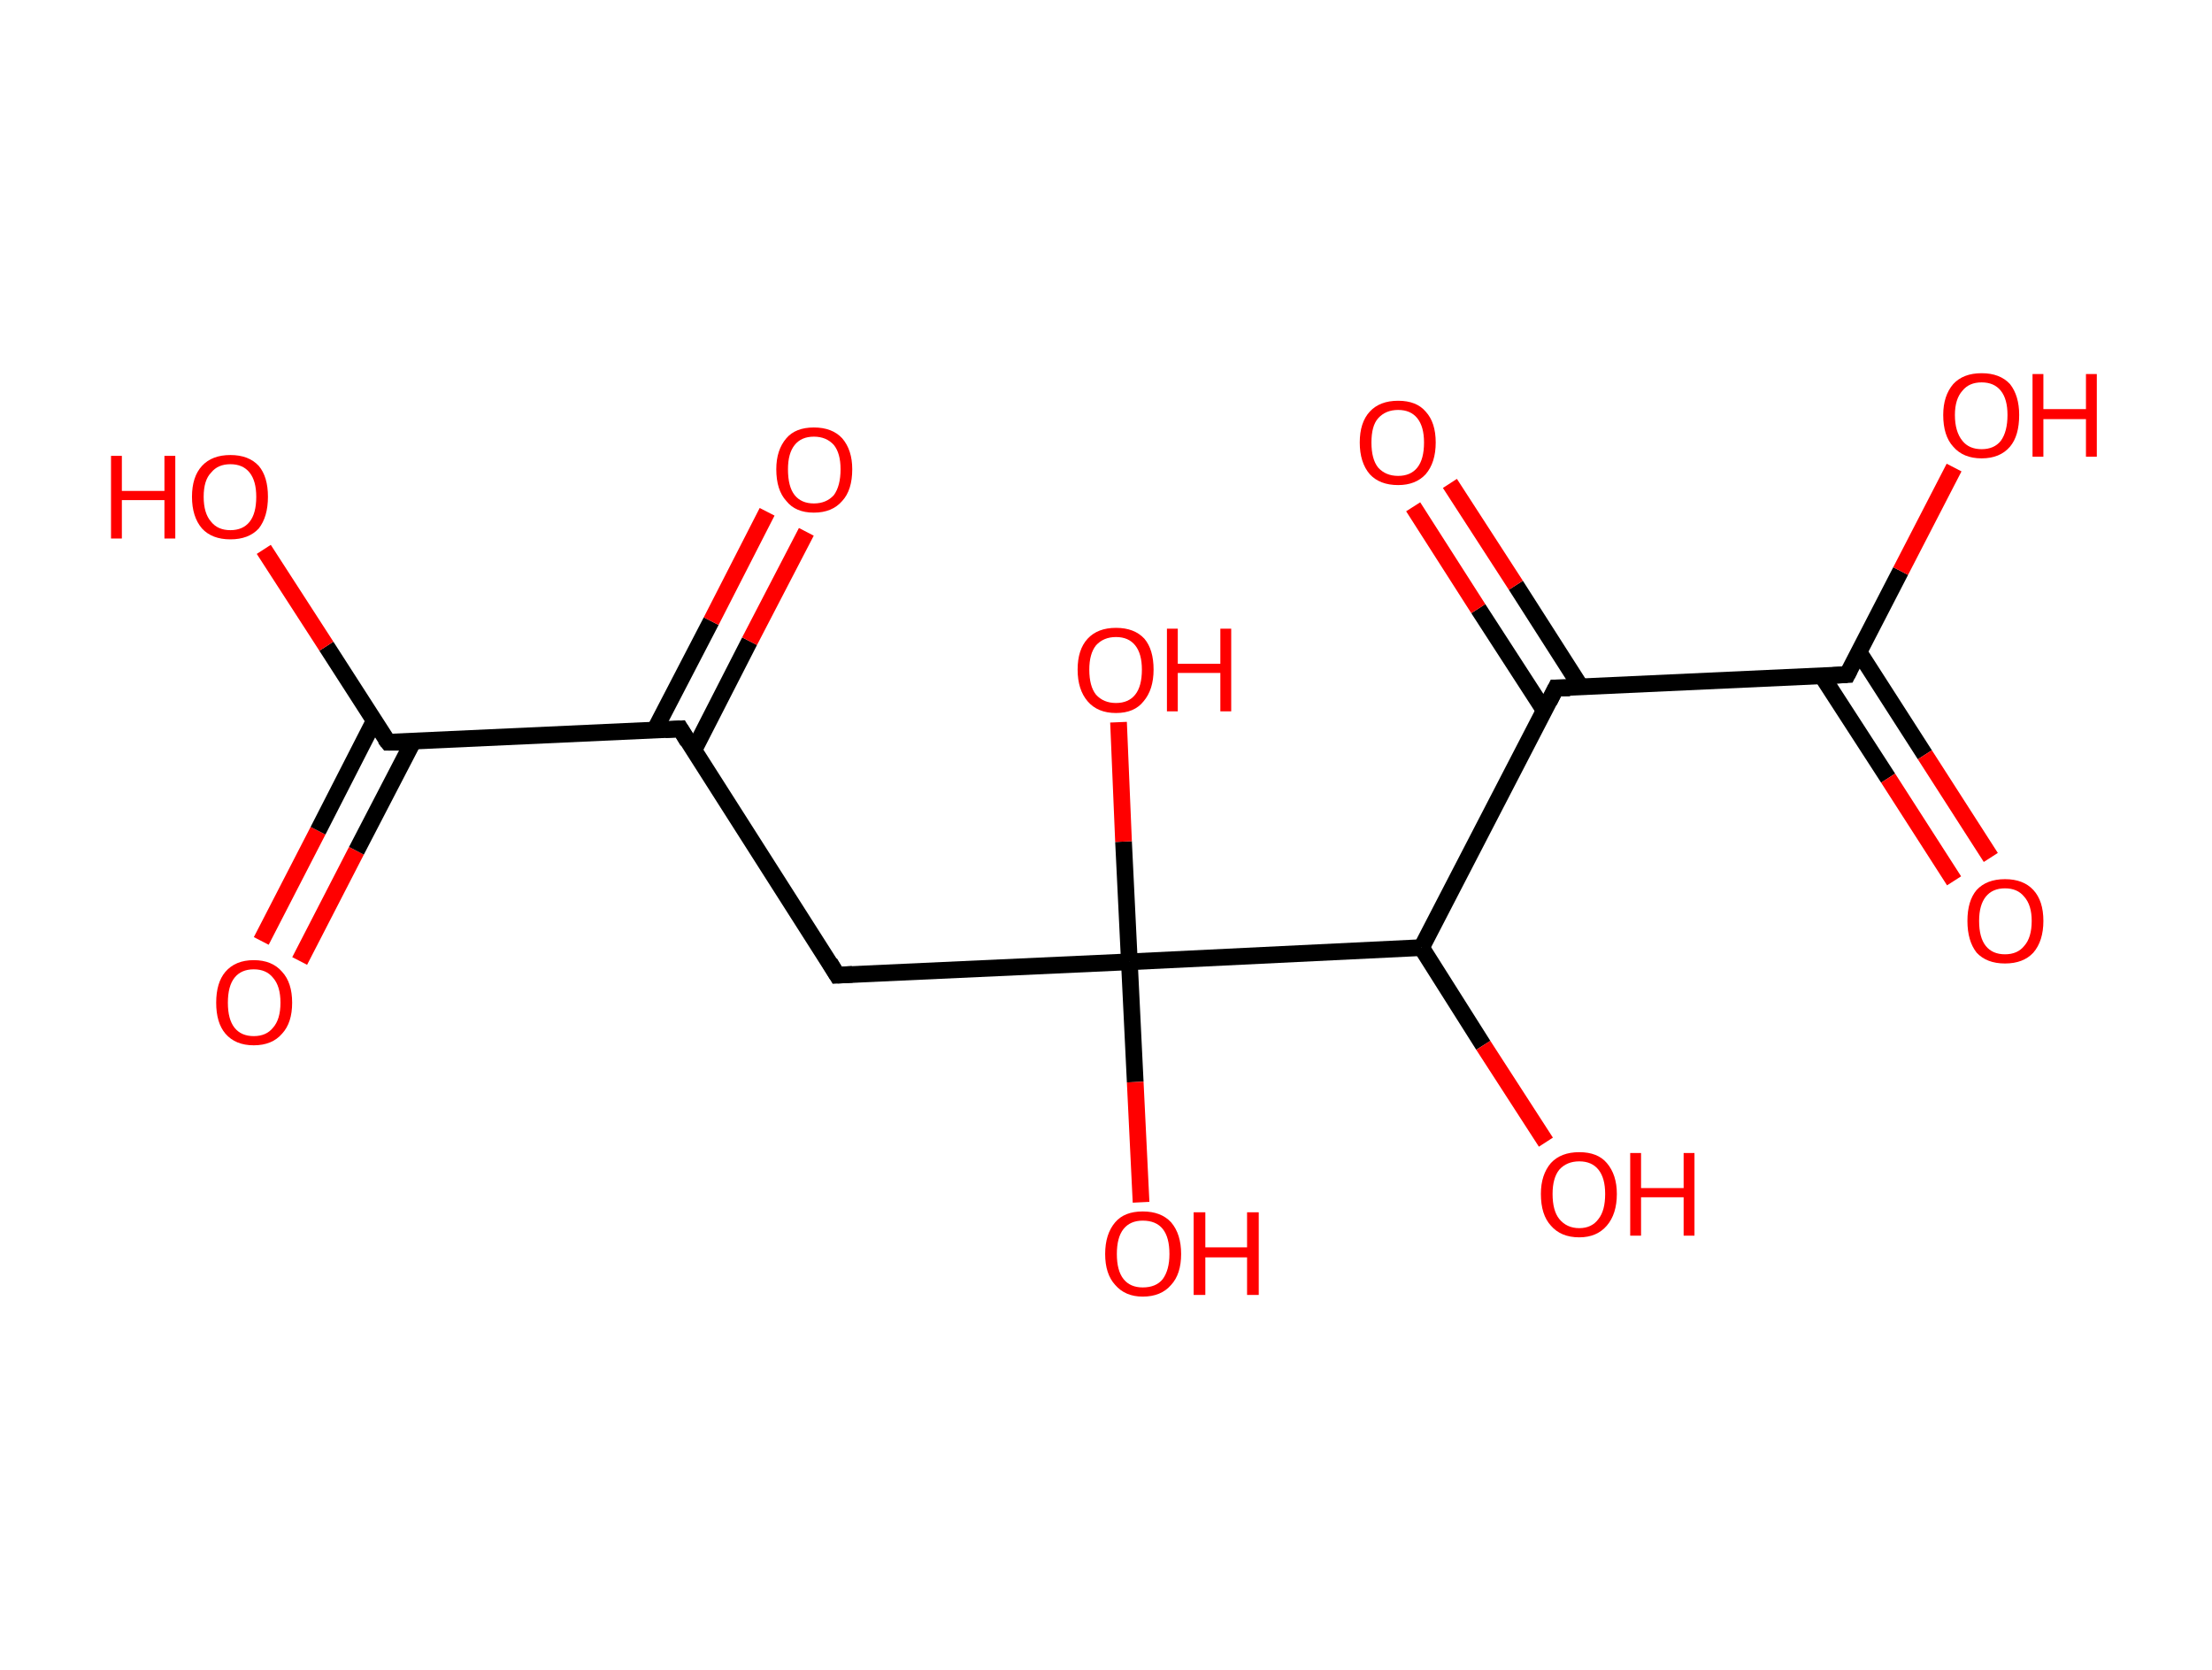 <?xml version='1.0' encoding='ASCII' standalone='yes'?>
<svg xmlns="http://www.w3.org/2000/svg" xmlns:rdkit="http://www.rdkit.org/xml" xmlns:xlink="http://www.w3.org/1999/xlink" version="1.1" baseProfile="full" xml:space="preserve" width="265px" height="200px" viewBox="0 0 265 200">
<!-- END OF HEADER -->
<rect style="opacity:1.0;fill:#FFFFFF;stroke:none" width="265.0" height="200.0" x="0.0" y="0.0"> </rect>
<path class="bond-0 atom-0 atom-1" d="M 31.3,112.7 L 38.1,99.5" style="fill:none;fill-rule:evenodd;stroke:#FF0000;stroke-width:2.0px;stroke-linecap:butt;stroke-linejoin:miter;stroke-opacity:1"/>
<path class="bond-0 atom-0 atom-1" d="M 38.1,99.5 L 44.8,86.4" style="fill:none;fill-rule:evenodd;stroke:#000000;stroke-width:2.0px;stroke-linecap:butt;stroke-linejoin:miter;stroke-opacity:1"/>
<path class="bond-0 atom-0 atom-1" d="M 35.9,115.1 L 42.7,101.9" style="fill:none;fill-rule:evenodd;stroke:#FF0000;stroke-width:2.0px;stroke-linecap:butt;stroke-linejoin:miter;stroke-opacity:1"/>
<path class="bond-0 atom-0 atom-1" d="M 42.7,101.9 L 49.5,88.8" style="fill:none;fill-rule:evenodd;stroke:#000000;stroke-width:2.0px;stroke-linecap:butt;stroke-linejoin:miter;stroke-opacity:1"/>
<path class="bond-1 atom-1 atom-2" d="M 46.5,88.9 L 39.1,77.4" style="fill:none;fill-rule:evenodd;stroke:#000000;stroke-width:2.0px;stroke-linecap:butt;stroke-linejoin:miter;stroke-opacity:1"/>
<path class="bond-1 atom-1 atom-2" d="M 39.1,77.4 L 31.6,65.8" style="fill:none;fill-rule:evenodd;stroke:#FF0000;stroke-width:2.0px;stroke-linecap:butt;stroke-linejoin:miter;stroke-opacity:1"/>
<path class="bond-2 atom-1 atom-3" d="M 46.5,88.9 L 81.5,87.3" style="fill:none;fill-rule:evenodd;stroke:#000000;stroke-width:2.0px;stroke-linecap:butt;stroke-linejoin:miter;stroke-opacity:1"/>
<path class="bond-3 atom-3 atom-4" d="M 83.1,89.9 L 89.8,76.8" style="fill:none;fill-rule:evenodd;stroke:#000000;stroke-width:2.0px;stroke-linecap:butt;stroke-linejoin:miter;stroke-opacity:1"/>
<path class="bond-3 atom-3 atom-4" d="M 89.8,76.8 L 96.6,63.7" style="fill:none;fill-rule:evenodd;stroke:#FF0000;stroke-width:2.0px;stroke-linecap:butt;stroke-linejoin:miter;stroke-opacity:1"/>
<path class="bond-3 atom-3 atom-4" d="M 78.4,87.5 L 85.2,74.4" style="fill:none;fill-rule:evenodd;stroke:#000000;stroke-width:2.0px;stroke-linecap:butt;stroke-linejoin:miter;stroke-opacity:1"/>
<path class="bond-3 atom-3 atom-4" d="M 85.2,74.4 L 91.9,61.3" style="fill:none;fill-rule:evenodd;stroke:#FF0000;stroke-width:2.0px;stroke-linecap:butt;stroke-linejoin:miter;stroke-opacity:1"/>
<path class="bond-4 atom-3 atom-5" d="M 81.5,87.3 L 100.3,116.8" style="fill:none;fill-rule:evenodd;stroke:#000000;stroke-width:2.0px;stroke-linecap:butt;stroke-linejoin:miter;stroke-opacity:1"/>
<path class="bond-5 atom-5 atom-6" d="M 100.3,116.8 L 135.3,115.2" style="fill:none;fill-rule:evenodd;stroke:#000000;stroke-width:2.0px;stroke-linecap:butt;stroke-linejoin:miter;stroke-opacity:1"/>
<path class="bond-6 atom-6 atom-7" d="M 135.3,115.2 L 136.0,129.6" style="fill:none;fill-rule:evenodd;stroke:#000000;stroke-width:2.0px;stroke-linecap:butt;stroke-linejoin:miter;stroke-opacity:1"/>
<path class="bond-6 atom-6 atom-7" d="M 136.0,129.6 L 136.7,144.0" style="fill:none;fill-rule:evenodd;stroke:#FF0000;stroke-width:2.0px;stroke-linecap:butt;stroke-linejoin:miter;stroke-opacity:1"/>
<path class="bond-7 atom-6 atom-8" d="M 135.3,115.2 L 134.6,100.8" style="fill:none;fill-rule:evenodd;stroke:#000000;stroke-width:2.0px;stroke-linecap:butt;stroke-linejoin:miter;stroke-opacity:1"/>
<path class="bond-7 atom-6 atom-8" d="M 134.6,100.8 L 134.0,86.5" style="fill:none;fill-rule:evenodd;stroke:#FF0000;stroke-width:2.0px;stroke-linecap:butt;stroke-linejoin:miter;stroke-opacity:1"/>
<path class="bond-8 atom-6 atom-9" d="M 135.3,115.2 L 170.3,113.5" style="fill:none;fill-rule:evenodd;stroke:#000000;stroke-width:2.0px;stroke-linecap:butt;stroke-linejoin:miter;stroke-opacity:1"/>
<path class="bond-9 atom-9 atom-10" d="M 170.3,113.5 L 177.7,125.2" style="fill:none;fill-rule:evenodd;stroke:#000000;stroke-width:2.0px;stroke-linecap:butt;stroke-linejoin:miter;stroke-opacity:1"/>
<path class="bond-9 atom-9 atom-10" d="M 177.7,125.2 L 185.2,136.8" style="fill:none;fill-rule:evenodd;stroke:#FF0000;stroke-width:2.0px;stroke-linecap:butt;stroke-linejoin:miter;stroke-opacity:1"/>
<path class="bond-10 atom-9 atom-11" d="M 170.3,113.5 L 186.4,82.4" style="fill:none;fill-rule:evenodd;stroke:#000000;stroke-width:2.0px;stroke-linecap:butt;stroke-linejoin:miter;stroke-opacity:1"/>
<path class="bond-11 atom-11 atom-12" d="M 189.4,82.3 L 181.6,70.1" style="fill:none;fill-rule:evenodd;stroke:#000000;stroke-width:2.0px;stroke-linecap:butt;stroke-linejoin:miter;stroke-opacity:1"/>
<path class="bond-11 atom-11 atom-12" d="M 181.6,70.1 L 173.7,57.9" style="fill:none;fill-rule:evenodd;stroke:#FF0000;stroke-width:2.0px;stroke-linecap:butt;stroke-linejoin:miter;stroke-opacity:1"/>
<path class="bond-11 atom-11 atom-12" d="M 185.0,85.1 L 177.1,72.9" style="fill:none;fill-rule:evenodd;stroke:#000000;stroke-width:2.0px;stroke-linecap:butt;stroke-linejoin:miter;stroke-opacity:1"/>
<path class="bond-11 atom-11 atom-12" d="M 177.1,72.9 L 169.3,60.7" style="fill:none;fill-rule:evenodd;stroke:#FF0000;stroke-width:2.0px;stroke-linecap:butt;stroke-linejoin:miter;stroke-opacity:1"/>
<path class="bond-12 atom-11 atom-13" d="M 186.4,82.4 L 221.3,80.8" style="fill:none;fill-rule:evenodd;stroke:#000000;stroke-width:2.0px;stroke-linecap:butt;stroke-linejoin:miter;stroke-opacity:1"/>
<path class="bond-13 atom-13 atom-14" d="M 218.3,81.0 L 226.2,93.2" style="fill:none;fill-rule:evenodd;stroke:#000000;stroke-width:2.0px;stroke-linecap:butt;stroke-linejoin:miter;stroke-opacity:1"/>
<path class="bond-13 atom-13 atom-14" d="M 226.2,93.2 L 234.1,105.5" style="fill:none;fill-rule:evenodd;stroke:#FF0000;stroke-width:2.0px;stroke-linecap:butt;stroke-linejoin:miter;stroke-opacity:1"/>
<path class="bond-13 atom-13 atom-14" d="M 222.7,78.1 L 230.6,90.4" style="fill:none;fill-rule:evenodd;stroke:#000000;stroke-width:2.0px;stroke-linecap:butt;stroke-linejoin:miter;stroke-opacity:1"/>
<path class="bond-13 atom-13 atom-14" d="M 230.6,90.4 L 238.5,102.7" style="fill:none;fill-rule:evenodd;stroke:#FF0000;stroke-width:2.0px;stroke-linecap:butt;stroke-linejoin:miter;stroke-opacity:1"/>
<path class="bond-14 atom-13 atom-15" d="M 221.3,80.8 L 227.7,68.4" style="fill:none;fill-rule:evenodd;stroke:#000000;stroke-width:2.0px;stroke-linecap:butt;stroke-linejoin:miter;stroke-opacity:1"/>
<path class="bond-14 atom-13 atom-15" d="M 227.7,68.4 L 234.1,56.0" style="fill:none;fill-rule:evenodd;stroke:#FF0000;stroke-width:2.0px;stroke-linecap:butt;stroke-linejoin:miter;stroke-opacity:1"/>
<path d="M 46.1,88.4 L 46.5,88.9 L 48.2,88.9" style="fill:none;stroke:#000000;stroke-width:2.0px;stroke-linecap:butt;stroke-linejoin:miter;stroke-opacity:1;"/>
<path d="M 79.7,87.4 L 81.5,87.3 L 82.4,88.8" style="fill:none;stroke:#000000;stroke-width:2.0px;stroke-linecap:butt;stroke-linejoin:miter;stroke-opacity:1;"/>
<path d="M 99.4,115.3 L 100.3,116.8 L 102.1,116.7" style="fill:none;stroke:#000000;stroke-width:2.0px;stroke-linecap:butt;stroke-linejoin:miter;stroke-opacity:1;"/>
<path d="M 185.6,84.0 L 186.4,82.4 L 188.1,82.4" style="fill:none;stroke:#000000;stroke-width:2.0px;stroke-linecap:butt;stroke-linejoin:miter;stroke-opacity:1;"/>
<path d="M 219.6,80.9 L 221.3,80.8 L 221.6,80.2" style="fill:none;stroke:#000000;stroke-width:2.0px;stroke-linecap:butt;stroke-linejoin:miter;stroke-opacity:1;"/>
<path class="atom-0" d="M 25.9 120.1 Q 25.9 117.7, 27.0 116.4 Q 28.2 115.0, 30.4 115.0 Q 32.6 115.0, 33.8 116.4 Q 35.0 117.7, 35.0 120.1 Q 35.0 122.5, 33.8 123.8 Q 32.6 125.2, 30.4 125.2 Q 28.2 125.2, 27.0 123.8 Q 25.9 122.5, 25.9 120.1 M 30.4 124.1 Q 31.9 124.1, 32.7 123.1 Q 33.6 122.1, 33.6 120.1 Q 33.6 118.1, 32.7 117.1 Q 31.9 116.1, 30.4 116.1 Q 28.9 116.1, 28.1 117.1 Q 27.3 118.1, 27.3 120.1 Q 27.3 122.1, 28.1 123.1 Q 28.9 124.1, 30.4 124.1 " fill="#FF0000"/>
<path class="atom-2" d="M 13.3 54.6 L 14.6 54.6 L 14.6 58.8 L 19.7 58.8 L 19.7 54.6 L 21.0 54.6 L 21.0 64.5 L 19.7 64.5 L 19.7 59.9 L 14.6 59.9 L 14.6 64.5 L 13.3 64.5 L 13.3 54.6 " fill="#FF0000"/>
<path class="atom-2" d="M 23.0 59.5 Q 23.0 57.1, 24.2 55.8 Q 25.4 54.5, 27.6 54.5 Q 29.8 54.5, 31.0 55.8 Q 32.1 57.1, 32.1 59.5 Q 32.1 61.9, 31.0 63.3 Q 29.8 64.6, 27.6 64.6 Q 25.4 64.6, 24.2 63.3 Q 23.0 61.9, 23.0 59.5 M 27.6 63.5 Q 29.1 63.5, 29.9 62.5 Q 30.7 61.5, 30.7 59.5 Q 30.7 57.6, 29.9 56.6 Q 29.1 55.6, 27.6 55.6 Q 26.1 55.6, 25.3 56.6 Q 24.4 57.5, 24.4 59.5 Q 24.4 61.5, 25.3 62.5 Q 26.1 63.5, 27.6 63.5 " fill="#FF0000"/>
<path class="atom-4" d="M 93.0 56.2 Q 93.0 53.9, 94.2 52.5 Q 95.3 51.2, 97.5 51.2 Q 99.7 51.2, 100.9 52.5 Q 102.1 53.9, 102.1 56.2 Q 102.1 58.7, 100.9 60.0 Q 99.7 61.4, 97.5 61.4 Q 95.3 61.4, 94.2 60.0 Q 93.0 58.7, 93.0 56.2 M 97.5 60.3 Q 99.0 60.3, 99.9 59.3 Q 100.7 58.2, 100.7 56.2 Q 100.7 54.3, 99.9 53.3 Q 99.0 52.3, 97.5 52.3 Q 96.0 52.3, 95.2 53.3 Q 94.4 54.3, 94.4 56.2 Q 94.4 58.3, 95.2 59.3 Q 96.0 60.3, 97.5 60.3 " fill="#FF0000"/>
<path class="atom-7" d="M 132.4 150.2 Q 132.4 147.8, 133.6 146.4 Q 134.7 145.1, 136.9 145.1 Q 139.1 145.1, 140.3 146.4 Q 141.5 147.8, 141.5 150.2 Q 141.5 152.6, 140.3 153.9 Q 139.1 155.3, 136.9 155.3 Q 134.8 155.3, 133.6 153.9 Q 132.4 152.6, 132.4 150.2 M 136.9 154.2 Q 138.5 154.2, 139.3 153.2 Q 140.1 152.1, 140.1 150.2 Q 140.1 148.2, 139.3 147.2 Q 138.5 146.2, 136.9 146.2 Q 135.4 146.2, 134.6 147.2 Q 133.8 148.2, 133.8 150.2 Q 133.8 152.2, 134.6 153.2 Q 135.4 154.2, 136.9 154.2 " fill="#FF0000"/>
<path class="atom-7" d="M 143.0 145.2 L 144.4 145.2 L 144.4 149.4 L 149.4 149.4 L 149.4 145.2 L 150.8 145.2 L 150.8 155.1 L 149.4 155.1 L 149.4 150.6 L 144.4 150.6 L 144.4 155.1 L 143.0 155.1 L 143.0 145.2 " fill="#FF0000"/>
<path class="atom-8" d="M 129.1 80.2 Q 129.1 77.8, 130.3 76.5 Q 131.5 75.2, 133.7 75.2 Q 135.9 75.2, 137.1 76.5 Q 138.2 77.8, 138.2 80.2 Q 138.2 82.6, 137.0 84.0 Q 135.9 85.4, 133.7 85.4 Q 131.5 85.4, 130.3 84.0 Q 129.1 82.6, 129.1 80.2 M 133.7 84.2 Q 135.2 84.2, 136.0 83.2 Q 136.8 82.2, 136.8 80.2 Q 136.8 78.3, 136.0 77.3 Q 135.2 76.3, 133.7 76.3 Q 132.2 76.3, 131.3 77.3 Q 130.5 78.3, 130.5 80.2 Q 130.5 82.2, 131.3 83.2 Q 132.2 84.2, 133.7 84.2 " fill="#FF0000"/>
<path class="atom-8" d="M 139.8 75.3 L 141.1 75.3 L 141.1 79.5 L 146.2 79.5 L 146.2 75.3 L 147.5 75.3 L 147.5 85.2 L 146.2 85.2 L 146.2 80.6 L 141.1 80.6 L 141.1 85.2 L 139.8 85.2 L 139.8 75.3 " fill="#FF0000"/>
<path class="atom-10" d="M 184.6 143.0 Q 184.6 140.7, 185.8 139.3 Q 187.0 138.0, 189.2 138.0 Q 191.4 138.0, 192.5 139.3 Q 193.7 140.7, 193.7 143.0 Q 193.7 145.4, 192.5 146.8 Q 191.3 148.2, 189.2 148.2 Q 187.0 148.2, 185.8 146.8 Q 184.6 145.5, 184.6 143.0 M 189.2 147.1 Q 190.7 147.1, 191.5 146.0 Q 192.3 145.0, 192.3 143.0 Q 192.3 141.1, 191.5 140.1 Q 190.7 139.1, 189.2 139.1 Q 187.7 139.1, 186.8 140.1 Q 186.0 141.1, 186.0 143.0 Q 186.0 145.0, 186.8 146.0 Q 187.7 147.1, 189.2 147.1 " fill="#FF0000"/>
<path class="atom-10" d="M 195.3 138.1 L 196.6 138.1 L 196.6 142.3 L 201.7 142.3 L 201.7 138.1 L 203.0 138.1 L 203.0 148.0 L 201.7 148.0 L 201.7 143.4 L 196.6 143.4 L 196.6 148.0 L 195.3 148.0 L 195.3 138.1 " fill="#FF0000"/>
<path class="atom-12" d="M 162.9 53.0 Q 162.9 50.6, 164.1 49.3 Q 165.3 48.0, 167.5 48.0 Q 169.7 48.0, 170.8 49.3 Q 172.0 50.6, 172.0 53.0 Q 172.0 55.4, 170.8 56.8 Q 169.6 58.1, 167.5 58.1 Q 165.3 58.1, 164.1 56.8 Q 162.9 55.4, 162.9 53.0 M 167.5 57.0 Q 169.0 57.0, 169.8 56.0 Q 170.6 55.0, 170.6 53.0 Q 170.6 51.1, 169.8 50.1 Q 169.0 49.1, 167.5 49.1 Q 166.0 49.1, 165.1 50.1 Q 164.3 51.0, 164.3 53.0 Q 164.3 55.0, 165.1 56.0 Q 166.0 57.0, 167.5 57.0 " fill="#FF0000"/>
<path class="atom-14" d="M 235.7 110.3 Q 235.7 107.9, 236.8 106.6 Q 238.0 105.3, 240.2 105.3 Q 242.4 105.3, 243.6 106.6 Q 244.8 107.9, 244.8 110.3 Q 244.8 112.7, 243.6 114.1 Q 242.4 115.4, 240.2 115.4 Q 238.0 115.4, 236.8 114.1 Q 235.7 112.7, 235.7 110.3 M 240.2 114.3 Q 241.7 114.3, 242.5 113.3 Q 243.4 112.3, 243.4 110.3 Q 243.4 108.4, 242.5 107.4 Q 241.7 106.4, 240.2 106.4 Q 238.7 106.4, 237.9 107.4 Q 237.1 108.4, 237.1 110.3 Q 237.1 112.3, 237.9 113.3 Q 238.7 114.3, 240.2 114.3 " fill="#FF0000"/>
<path class="atom-15" d="M 232.8 49.7 Q 232.8 47.4, 234.0 46.0 Q 235.2 44.7, 237.4 44.7 Q 239.6 44.7, 240.8 46.0 Q 241.9 47.4, 241.9 49.7 Q 241.9 52.2, 240.8 53.5 Q 239.6 54.9, 237.4 54.9 Q 235.2 54.9, 234.0 53.5 Q 232.8 52.2, 232.8 49.7 M 237.4 53.8 Q 238.9 53.8, 239.7 52.8 Q 240.5 51.7, 240.5 49.7 Q 240.5 47.8, 239.7 46.8 Q 238.9 45.8, 237.4 45.8 Q 235.9 45.8, 235.1 46.8 Q 234.2 47.8, 234.2 49.7 Q 234.2 51.7, 235.1 52.8 Q 235.9 53.8, 237.4 53.8 " fill="#FF0000"/>
<path class="atom-15" d="M 243.5 44.8 L 244.8 44.8 L 244.8 49.0 L 249.9 49.0 L 249.9 44.8 L 251.2 44.8 L 251.2 54.7 L 249.9 54.7 L 249.9 50.2 L 244.8 50.2 L 244.8 54.7 L 243.5 54.7 L 243.5 44.8 " fill="#FF0000"/>
</svg>
